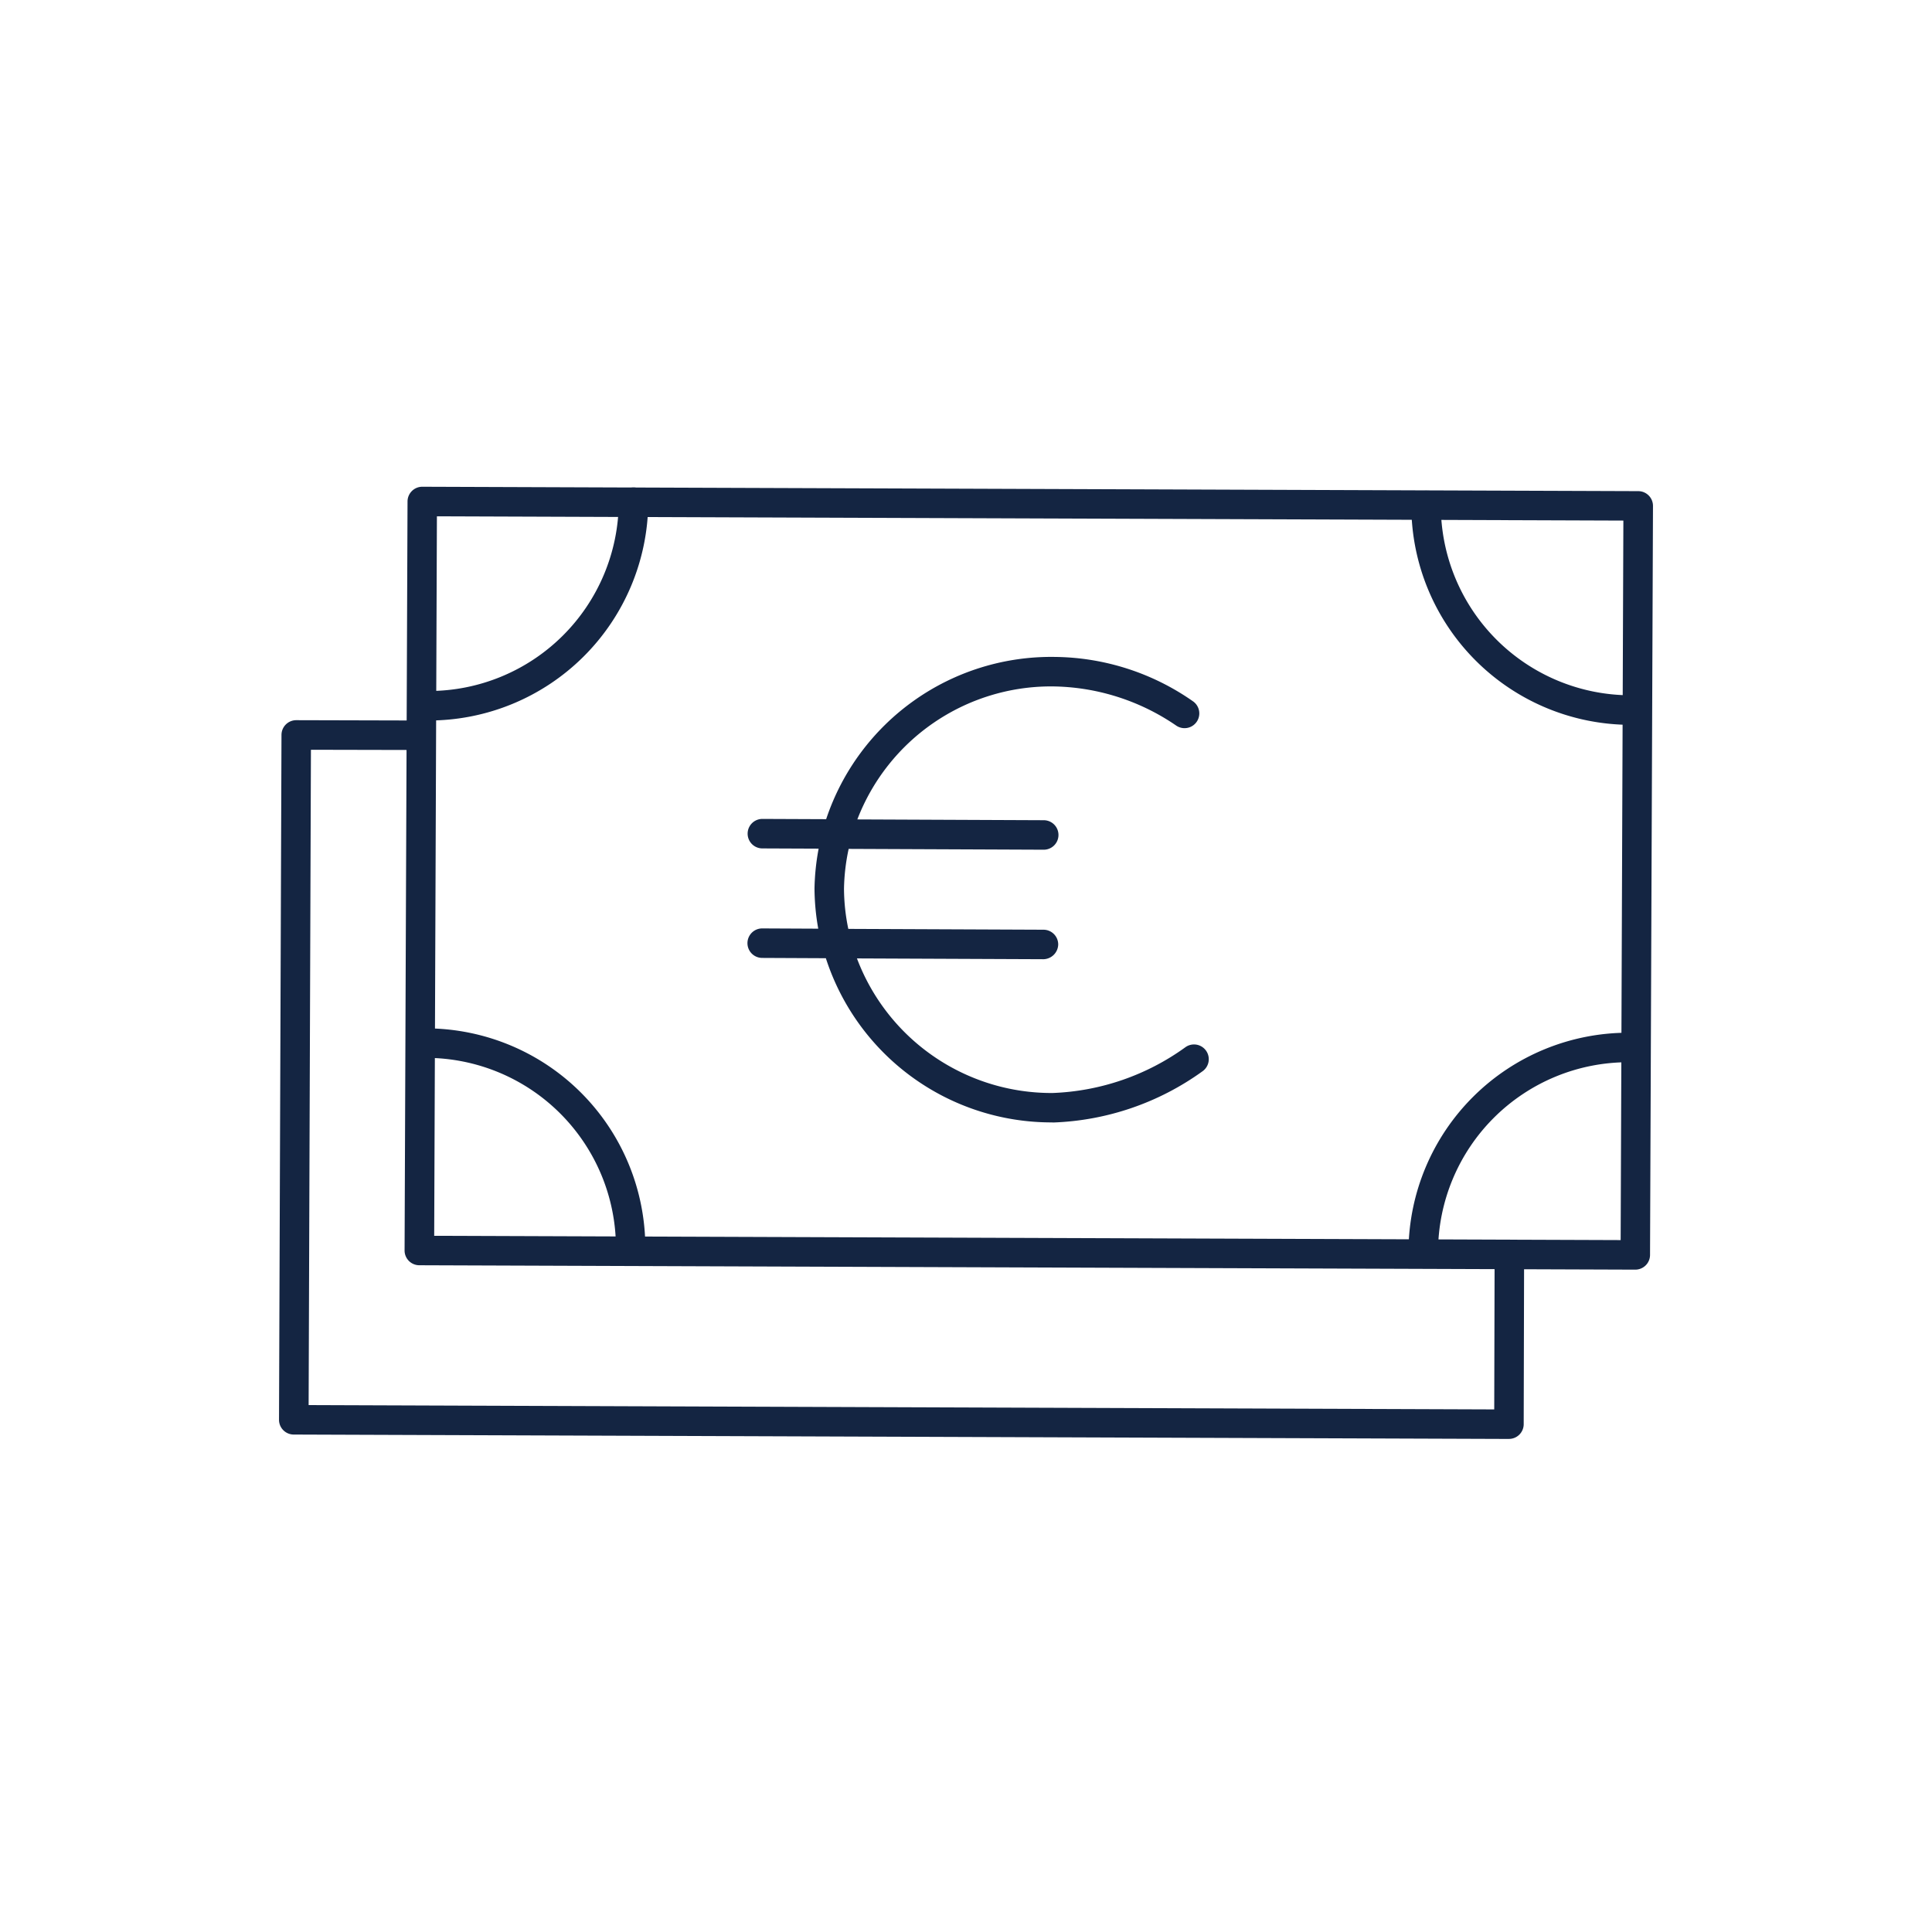 <svg id="Слой_1" data-name="Слой 1" xmlns="http://www.w3.org/2000/svg" viewBox="0 0 65.498 65.277"><defs><style>.cls-1{fill:none;}.cls-2{fill:#142542;}</style></defs><path class="cls-1" d="M25.9,49.353c17.575,0,30.1-19.175,30.1-36.215S46.284-15.924,28.709-15.924-9.5-2.107-9.5,14.92,8.323,49.353,25.9,49.353Z" transform="translate(9.498 15.924)"/><path class="cls-2" d="M45.943,27.115h0L4.718,26.966a.5.5,0,0,1-.5-.5l.1-25.39a.5.5,0,0,1,.5-.5h0L46.041.725a.5.5,0,0,1,.5.5l-.1,25.39A.5.5,0,0,1,45.943,27.115ZM5.222,25.968l40.223.145.092-24.39L5.314,1.578Z" transform="translate(9.498 15.924)"/><path class="cls-2" d="M41.658,32.854h0L.461,32.705a.5.5,0,0,1-.5-.5L.045,8.989a.5.5,0,0,1,.5-.5h0L4.79,8.5l0,1L1.043,9.492.965,31.707l40.194.146.013-5.252,1,0-.014,5.752a.5.5,0,0,1-.5.5Z" transform="translate(9.498 15.924)"/><path class="cls-2" d="M38.752,26.979h0a.5.5,0,0,1-.5-.5A7.448,7.448,0,0,1,45.7,19.084a.511.511,0,0,1,.513.5.5.5,0,0,1-.5.5H45.7a6.445,6.445,0,0,0-6.446,6.4A.5.5,0,0,1,38.752,26.979ZM11.884,26.87h0a.5.5,0,0,1-.5-.5,6.444,6.444,0,0,0-6.42-6.434.5.5,0,0,1,0-1h0a7.445,7.445,0,0,1,7.416,7.436A.5.5,0,0,1,11.884,26.87Zm14.272-4.746A8.04,8.04,0,0,1,18.5,16.558l-2.158-.01a.5.5,0,0,1,0-1h0l1.9.009a8,8,0,0,1-.127-1.368,8.047,8.047,0,0,1,.14-1.345l-1.907-.008a.5.5,0,0,1,0-1h0l2.162.009a8.04,8.04,0,0,1,7.765-5.5,8.3,8.3,0,0,1,4.678,1.509.5.5,0,0,1-.586.811,7.548,7.548,0,0,0-4.232-1.321,7.038,7.038,0,0,0-6.568,4.509l6.319.027a.5.5,0,0,1,0,1h0l-6.613-.028a6.938,6.938,0,0,0-.158,1.346,6.828,6.828,0,0,0,.146,1.366l6.616.028a.5.5,0,0,1,.5.5.512.512,0,0,1-.5.5l-6.323-.027a7.051,7.051,0,0,0,6.634,4.562,8.2,8.2,0,0,0,4.5-1.551.5.5,0,1,1,.586.811,9.2,9.2,0,0,1-5.064,1.74ZM45.766,8.647h0A7.444,7.444,0,0,1,38.348,1.21a.5.5,0,0,1,.5-.5h0a.5.5,0,0,1,.5.5,6.443,6.443,0,0,0,6.42,6.435.5.5,0,0,1,0,1ZM5.035,8.5A.515.515,0,0,1,4.521,8a.5.5,0,0,1,.5-.5c.006,0,.009,0,.014,0a6.442,6.442,0,0,0,6.444-6.4.5.5,0,0,1,.5-.5h0a.5.5,0,0,1,.5.5A7.444,7.444,0,0,1,5.035,8.5Z" transform="translate(9.498 15.924)"/></svg>